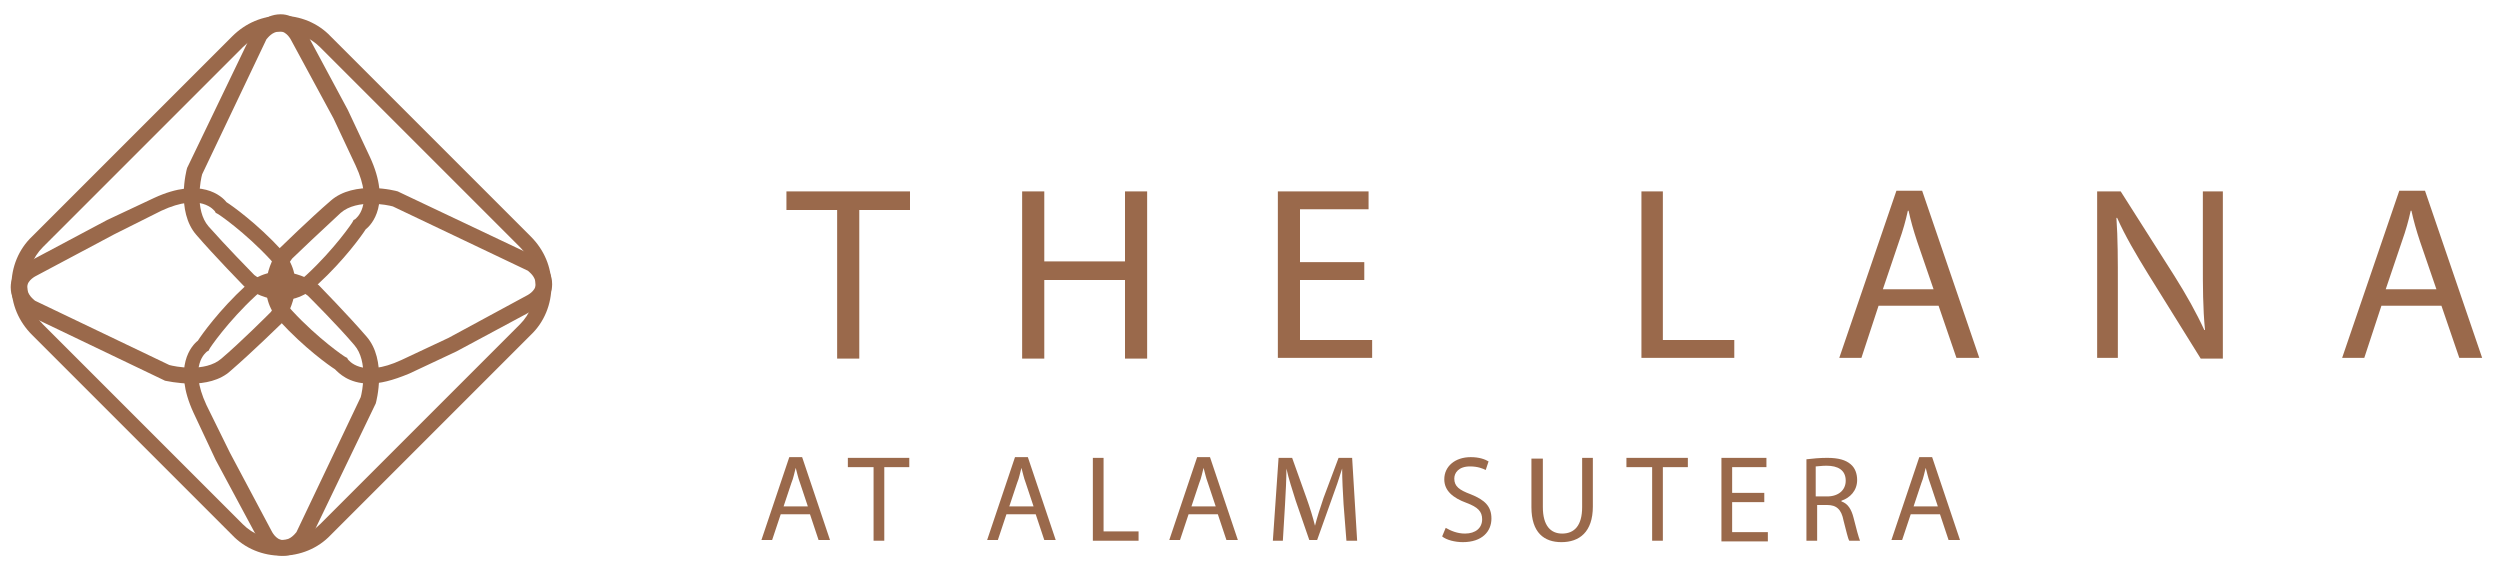 <?xml version="1.0" encoding="utf-8"?>
<!-- Generator: Adobe Illustrator 22.0.0, SVG Export Plug-In . SVG Version: 6.00 Build 0)  -->
<svg version="1.1" id="Layer_1" xmlns="http://www.w3.org/2000/svg" xmlns:xlink="http://www.w3.org/1999/xlink" x="0px" y="0px"
	 viewBox="0 0 350 80" style="enable-background:new 0 0 350 80;" xml:space="preserve">
<style type="text/css">
	.st0{fill:#9A694B;}
</style>
<g>
	<g>
		<g>
			<g>
				<g>
					<path class="st0" d="M39.4,77.8c-2.6,0-5.1-1-6.9-2.9l-28-28c-1.9-1.9-2.9-4.3-2.9-6.9c0-2.6,1-5.1,2.9-6.9l28-28
						c1.9-1.9,4.3-2.9,6.9-2.9c2.6,0,5.1,1,6.9,2.9l28,28c1.9,1.9,2.9,4.3,2.9,6.9c0,2.6-1,5.1-2.9,6.9l-28,28
						C44.5,76.8,42,77.8,39.4,77.8z M39.4,4.4c-2,0-4,0.8-5.4,2.2l-28,28C4.6,36,3.8,38,3.8,40c0,2,0.8,4,2.2,5.4l28,28
						c1.4,1.4,3.4,2.2,5.4,2.2c2,0,4-0.8,5.4-2.2l28-28C74.2,44,75,42,75,40c0-2-0.8-4-2.2-5.4l-28-28C43.4,5.2,41.4,4.4,39.4,4.4z"
						/>
				</g>
			</g>
			<g>
				<g>
					<path class="st0" d="M39.6,77.8c-2,0-3.2-1.6-3.6-2.6l-5.8-10.8l-3.1-6.6c-3-6.5-0.2-9.5,0.6-10.1c0.5-0.8,3-4.3,6.7-7.7
						c3.7-3.5,8.3-1.5,10.2-0.1l0.1,0.1c0,0,4.1,4.2,6.6,7.1c2.9,3.3,1.4,9.1,1.3,9.4l-0.1,0.2l-9.2,19.1
						C43.3,75.8,42.1,77.8,39.6,77.8z M32.2,63.4L38,74.3c0,0,0.6,1.3,1.6,1.3c1.1,0,1.7-0.9,1.9-1.1l9-18.9c0.2-0.7,1.1-5-0.9-7.3
						c-2.3-2.7-6-6.4-6.5-6.9c-0.5-0.4-4.2-2.9-7.3,0c-3.9,3.6-6.5,7.4-6.5,7.5l-0.1,0.2l-0.2,0.1c-0.1,0.1-2.7,1.9-0.1,7.5
						L32.2,63.4z"/>
				</g>
			</g>
			<g>
				<g>
					<path class="st0" d="M39.6,42c-2.2,0-4.2-1-5.4-1.9l-0.1-0.1c0,0-4.1-4.2-6.6-7.1c-2.9-3.3-1.4-9.1-1.3-9.4l0.1-0.2l9.2-19.1
						c0.1-0.1,1.3-2.2,3.8-2.2c2,0,3.2,1.6,3.6,2.6l5.8,10.8l3.1,6.6c3,6.5,0.2,9.5-0.6,10.1c-0.5,0.8-3,4.3-6.7,7.7
						C42.8,41.5,41.1,42,39.6,42z M35.6,38.5c0.5,0.4,4.2,2.9,7.3,0c3.9-3.6,6.5-7.4,6.5-7.5l0.1-0.2l0.2-0.1
						c0.1-0.1,2.7-1.9,0.1-7.5l-3.1-6.6L40.8,5.7c0,0-0.6-1.3-1.6-1.3c-1.1,0-1.7,0.9-1.9,1.1l-9,18.9c-0.2,0.7-1.1,5,0.9,7.3
						C31.5,34.3,35.1,38,35.6,38.5z"/>
				</g>
			</g>
			<g>
				<g>
					<path class="st0" d="M26.8,53.7c-2,0-3.6-0.4-3.7-0.4l-0.2-0.1L3.7,44c-0.1-0.1-2.2-1.3-2.2-3.8c0-2,1.6-3.2,2.6-3.6L15,30.8
						l6.6-3.1c6.5-3,9.5-0.2,10.1,0.6c0.8,0.5,4.3,3,7.7,6.7c3.5,3.7,1.5,8.3,0.1,10.2l-0.1,0.1c0,0-4.2,4.1-7.1,6.6
						C30.8,53.3,28.6,53.7,26.8,53.7z M23.7,51.1c0.7,0.2,5,1.1,7.3-0.9c2.7-2.3,6.4-6,6.9-6.5c0.4-0.5,2.9-4.2,0-7.3
						c-3.6-3.9-7.4-6.5-7.5-6.5l-0.2-0.1l-0.1-0.2c-0.1-0.1-1.9-2.7-7.5-0.1L16,32.8L5.1,38.6c0,0-1.3,0.6-1.3,1.6
						c0,1.1,0.9,1.7,1.1,1.9L23.7,51.1z"/>
				</g>
			</g>
			<g>
				<g>
					<path class="st0" d="M51.7,53.7c-2.9,0-4.3-1.5-4.8-2c-0.8-0.5-4.3-3-7.7-6.7c-3.5-3.7-1.5-8.3-0.1-10.2l0.1-0.1
						c0,0,4.2-4.1,7.1-6.6c3.3-2.9,9.1-1.4,9.4-1.3l0.2,0.1L75.1,36c0.1,0.1,2.2,1.3,2.2,3.8c0,2-1.6,3.2-2.6,3.6l-10.8,5.8
						l-6.6,3.1C54.9,53.3,53.2,53.7,51.7,53.7z M40.9,36.2c-0.4,0.5-2.9,4.2,0,7.3c3.6,3.9,7.4,6.5,7.5,6.5l0.2,0.1l0.1,0.2
						c0.1,0.1,1.9,2.7,7.5,0.1l6.6-3.1l10.9-5.9c0,0,1.3-0.6,1.3-1.6c0-1.1-0.9-1.7-1.1-1.9l-18.9-9c-0.7-0.2-5-1.1-7.3,0.9
						C45.2,32.1,41.4,35.7,40.9,36.2z"/>
				</g>
			</g>
		</g>
		<g>
			<path class="st0" d="M117.2,29.4h-7.1v-2.6h17.3v2.6h-7.1v20.8h-3.1V29.4z"/>
			<path class="st0" d="M146.2,26.8v9.8h11.3v-9.8h3.1v23.4h-3.1v-11h-11.3v11h-3.1V26.8H146.2z"/>
			<path class="st0" d="M191,39.2h-9v8.4h10.1v2.5h-13.2V26.8h12.7v2.5H182v7.4h9V39.2z"/>
			<path class="st0" d="M229.7,26.8h3.1v20.8h10v2.5h-13V26.8z"/>
			<path class="st0" d="M263,42.8l-2.4,7.3h-3.1l8-23.4h3.6l8,23.4h-3.2l-2.5-7.3H263z M270.7,40.5l-2.3-6.7
				c-0.5-1.5-0.9-2.9-1.2-4.3h-0.1c-0.3,1.4-0.7,2.8-1.2,4.2l-2.3,6.8H270.7z"/>
			<path class="st0" d="M293.6,50.2V26.8h3.3l7.5,11.8c1.7,2.7,3.1,5.2,4.2,7.6l0.1,0c-0.3-3.1-0.3-6-0.3-9.6v-9.8h2.8v23.4h-3.1
				l-7.4-11.9c-1.6-2.6-3.2-5.3-4.3-7.8l-0.1,0c0.2,2.9,0.2,5.8,0.2,9.6v10H293.6z"/>
			<path class="st0" d="M333.4,42.8l-2.4,7.3h-3.1l8-23.4h3.6l8,23.4h-3.2l-2.5-7.3H333.4z M341.1,40.5l-2.3-6.7
				c-0.5-1.5-0.9-2.9-1.2-4.3h-0.1c-0.3,1.4-0.7,2.8-1.2,4.2l-2.3,6.8H341.1z"/>
		</g>
	</g>
	<g>
		<path class="st0" d="M109.3,72l-1.2,3.6h-1.5l3.9-11.6h1.8l3.9,11.6h-1.6l-1.2-3.6H109.3z M113.1,70.9l-1.1-3.3
			c-0.3-0.8-0.4-1.4-0.6-2.1h0c-0.2,0.7-0.3,1.4-0.6,2.1l-1.1,3.3H113.1z"/>
		<path class="st0" d="M122.2,65.4h-3.5v-1.3h8.6v1.3h-3.5v10.3h-1.5V65.4z"/>
		<path class="st0" d="M140.9,72l-1.2,3.6h-1.5l3.9-11.6h1.8l3.9,11.6h-1.6L145,72H140.9z M144.7,70.9l-1.1-3.3
			c-0.3-0.8-0.4-1.4-0.6-2.1h0c-0.2,0.7-0.3,1.4-0.6,2.1l-1.1,3.3H144.7z"/>
		<path class="st0" d="M153,64.1h1.5v10.3h4.9v1.3H153V64.1z"/>
		<path class="st0" d="M166.4,72l-1.2,3.6h-1.5l3.9-11.6h1.8l3.9,11.6h-1.6l-1.2-3.6H166.4z M170.2,70.9l-1.1-3.3
			c-0.3-0.8-0.4-1.4-0.6-2.1h0c-0.2,0.7-0.3,1.4-0.6,2.1l-1.1,3.3H170.2z"/>
		<path class="st0" d="M188.1,70.6c-0.1-1.6-0.2-3.6-0.2-5h0c-0.4,1.3-0.9,2.8-1.5,4.4l-2,5.6h-1.1l-1.9-5.5c-0.5-1.6-1-3.1-1.3-4.5
			h0c0,1.4-0.1,3.4-0.2,5.1l-0.3,5h-1.4l0.8-11.6h1.9l2,5.6c0.5,1.4,0.9,2.7,1.2,3.9h0c0.3-1.2,0.7-2.4,1.2-3.9l2.1-5.6h1.9
			l0.7,11.6h-1.5L188.1,70.6z"/>
		<path class="st0" d="M202.4,73.9c0.7,0.4,1.6,0.8,2.7,0.8c1.5,0,2.4-0.8,2.4-2c0-1.1-0.6-1.7-2.2-2.3c-1.9-0.7-3.1-1.7-3.1-3.3
			c0-1.8,1.5-3.1,3.7-3.1c1.2,0,2,0.3,2.5,0.6l-0.4,1.2c-0.4-0.2-1.1-0.5-2.2-0.5c-1.6,0-2.2,0.9-2.2,1.7c0,1.1,0.7,1.6,2.3,2.2
			c2,0.8,2.9,1.7,2.9,3.4c0,1.8-1.3,3.3-4,3.3c-1.1,0-2.3-0.3-2.9-0.8L202.4,73.9z"/>
		<path class="st0" d="M216,64.1V71c0,2.6,1.1,3.7,2.7,3.7c1.7,0,2.8-1.1,2.8-3.7v-6.9h1.5v6.8c0,3.6-1.9,5-4.4,5
			c-2.4,0-4.2-1.3-4.2-4.9v-6.8H216z"/>
		<path class="st0" d="M231.2,65.4h-3.5v-1.3h8.6v1.3h-3.5v10.3h-1.5V65.4z"/>
		<path class="st0" d="M247,70.3h-4.5v4.2h5v1.3H241V64.1h6.3v1.3h-4.8V69h4.5V70.3z"/>
		<path class="st0" d="M252.9,64.3c0.8-0.1,1.9-0.2,2.9-0.2c1.6,0,2.6,0.3,3.3,0.9c0.6,0.5,0.9,1.3,0.9,2.2c0,1.5-1,2.5-2.2,2.9v0.1
			c0.9,0.3,1.4,1.1,1.7,2.3c0.4,1.6,0.7,2.7,0.9,3.2h-1.5c-0.2-0.3-0.4-1.3-0.8-2.8c-0.3-1.6-1-2.2-2.3-2.2h-1.4v5h-1.5V64.3z
			 M254.3,69.5h1.5c1.6,0,2.6-0.9,2.6-2.2c0-1.5-1.1-2.1-2.7-2.1c-0.7,0-1.2,0.1-1.5,0.1V69.5z"/>
		<path class="st0" d="M267.5,72l-1.2,3.6h-1.5l3.9-11.6h1.8l3.9,11.6h-1.6l-1.2-3.6H267.5z M271.3,70.9l-1.1-3.3
			c-0.3-0.8-0.4-1.4-0.6-2.1h0c-0.2,0.7-0.3,1.4-0.6,2.1l-1.1,3.3H271.3z"/>
	</g>
</g>
</svg>
